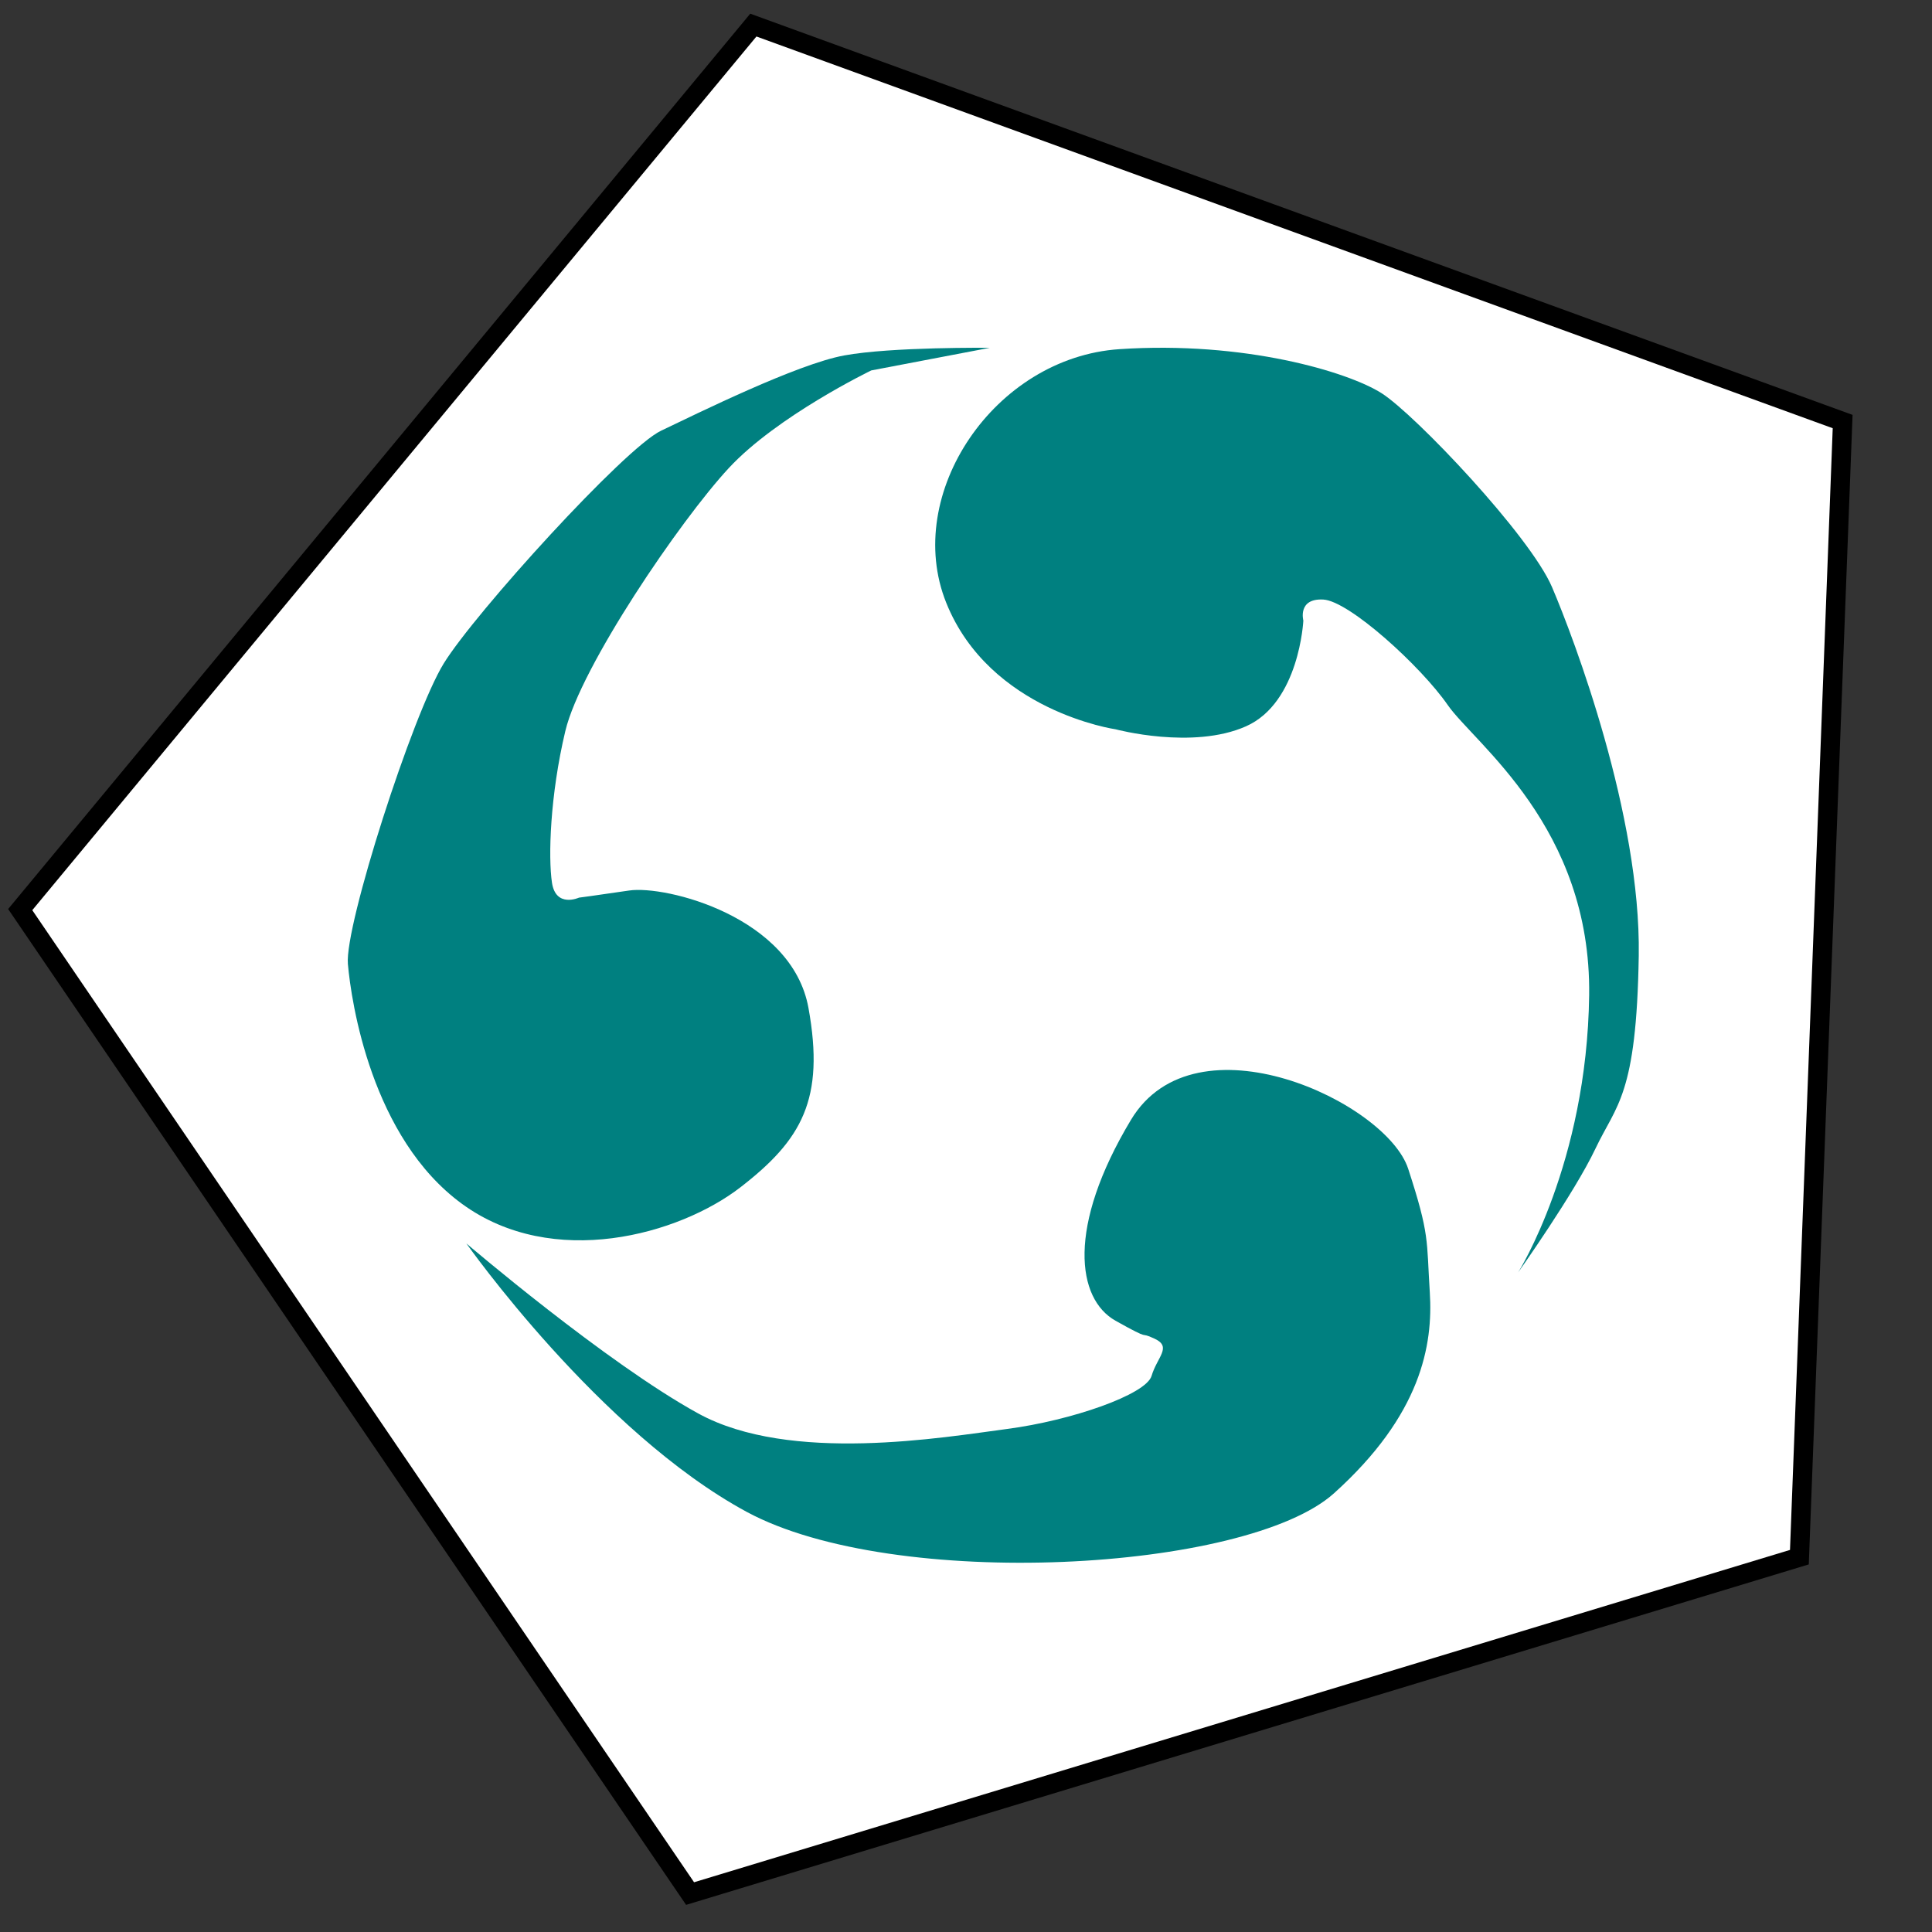<svg class="hidden" viewBox="0 0 100 100" xmlns="http://www.w3.org/2000/svg" xmlns:xlink='http://www.w3.org/1999/xlink'>
  <rect x="0" y="0" width="100" height="100" fill="#333333" stroke="none"/>
  <symbol id="success" width="10" height="10" viewBox="0 0 100 100" fill="green">
    <polygon points="80,77 85,70 88,63 90,56 90.5,51 90.5,45 90,42 88,36 85,30 81,24 75,18 71,15 66,12 59,10 54,9 44,9 34,11 28,13 20,18 15,24 12,30 10,34 6.5,35 6,41 7,52  9,61 14,80 20,88 40,94 50,96 60,96 65,93 68,87 68,83 66,80 64,79 62,78 59,78 55,79 51,83 44,85 35,83 30,80 20,70 15,60 13,45 16,39 18,35 20,30 25,23 30,19 40,14 50,13 60,14 70,19 80,28 86,45 85,65 80,77"></polygon>
  </symbol>

  <symbol id="explode" width="10" height="10" viewBox="0 0 100 100" fill="teal">
    <path d="M 17.675 67.951 C 17.675 67.951 26.27 80.159 35.808 85.316 C 45.346 90.472 68.162 89.196 73.808 84.116 C 79.453 79.036 80.224 74.519 80.008 71.116 C 79.791 67.713 80.015 67.425 78.608 63.116 C 77.2 58.806 64.847 53.006 60.675 59.951 C 56.503 66.896 57.169 71.545 59.675 72.951 C 62.181 74.357 61.072 73.582 62.208 74.116 C 63.343 74.649 62.37 75.293 62.008 76.516 C 61.645 77.738 56.794 79.41 52.675 79.951 C 48.556 80.492 38.629 82.219 32.675 78.951 C 26.721 75.683 17.675 67.951 17.675 67.951 Z" />
    <path d="M 51.541 10.003 C 51.541 10.003 45.184 9.934 42.12 10.497 C 39.056 11.06 32.637 14.242 30.275 15.365 C 27.913 16.488 18.217 27.163 16.205 30.433 C 14.193 33.704 9.791 47.388 10.008 49.865 C 10.225 52.342 11.535 61.125 17.404 65.398 C 23.274 69.672 31.437 67.386 35.408 64.316 C 39.379 61.245 40.877 58.624 39.808 52.716 C 38.739 46.808 30.577 44.766 28.208 45.116 C 25.838 45.466 24.961 45.577 24.961 45.577 C 24.961 45.577 23.461 46.264 23.212 44.607 C 22.964 42.951 23.086 38.961 24.077 34.797 C 25.068 30.632 31.513 21.17 34.648 17.789 C 37.782 14.408 43.869 11.467 43.869 11.467 Z" />
    <path d="M 85.722 69.828 C 85.722 69.828 89.361 64.698 90.72 61.827 C 92.08 58.956 93.386 58.404 93.527 49.332 C 93.668 40.259 89.336 28.815 87.918 25.491 C 86.499 22.167 79.062 14.323 76.891 12.942 C 74.72 11.56 68.013 9.548 59.924 10.091 C 51.835 10.634 45.902 19.464 48.718 26.491 C 51.533 33.518 59.682 34.686 59.682 34.686 C 59.682 34.686 64.665 36.026 68.118 34.491 C 71.571 32.956 71.826 27.65 71.826 27.65 C 71.826 27.65 71.439 26.2 73.118 26.291 C 74.796 26.382 79.436 30.615 81.164 33.109 C 82.893 35.603 90.459 41.001 90.318 51.891 C 90.177 62.78 85.722 69.828 85.722 69.828 Z" />
  </symbol>

  <symbol id="strife" width="10" height="10" viewBox="0 0 100 100" fill="red">
    <path d="M 41.208 19.023 L 32.4 23.4 L 20.2 31.4 L 12.4 43.2 L 10 57.398 L 14.2 74.6 L 25.2 84.6 L 40.044 89.88 L 46.099 89.398 L 49.01 84.226 L 45.52 76.24 L 46.42 71.922 L 56.66 64.242 L 54.25 73.519 L 55.881 81.218 L 67.758 90 L 76.608 85.789 L 86.157 71.113 L 89.8 56.6 L 80.8 44 L 68.2 34.6 L 55.8 24.8 L 63.2 35.4 L 79.4 49.4 L 84 58 L 78.821 71.353 L 69.389 81.218 L 66.71 81.338 L 63.566 80.617 L 59.025 75.083 L 59.139 71.507 L 62.284 63.206 L 62.4 60.8 L 57.7 59.522 L 50.988 61.883 L 45.166 67.176 L 40.975 70.271 L 41.208 76.165 L 40.88 82.16 L 29.8 80.8 L 19.2 71.8 L 14.891 58.602 L 15.6 48.6 L 19.4 40.8 L 27.2 33.6 L 32.24 30.16 L 46.681 26.241 L 54.017 22.992 L 55.764 17.218 C 55.764 17.218 54.716 11.444 54.716 11.323 C 54.716 11.203 49.36 10 49.36 10 L 45.75 13.85 Z"></path>
  </symbol>

  <symbol id="opportunity" width="10" height="10" viewBox="0 0 100 100" fill="rebeccapurple">
    <path d="M 49.609 42.11 L 47.003 35.267 L 48.027 23.581 L 55.1 11.474 L 60.963 10 L 65.989 13.895 L 67.199 21.37 L 63.476 26.634 L 57.334 26.529 L 51.005 32.108 Z"></path>
    <path d="M 54.951 45.945 L 61.466 37.945 L 75.147 34.438 L 84.397 34.548 L 90 38.164 L 89.349 44.63 L 84.267 47.918 L 79.967 48.356 L 76.189 45.068 L 75.928 39.589 L 66.938 39.479 L 62.508 41.123 Z"></path>
    <path d="M 51.824 51.205 L 62.378 51.205 L 78.274 57.342 L 85.961 64.575 L 88.567 72.466 L 85.961 79.808 L 79.967 82.548 L 73.192 81.123 L 72.02 75.973 L 74.495 71.26 L 77.752 69.836 L 74.886 63.26 L 65.375 55.37 Z"></path>
    <path d="M 50.261 57.89 L 57.557 66.438 L 57.557 78.712 L 51.954 88.247 L 46.352 90 L 40.489 88.575 C 40.489 88.575 36.189 83.644 36.189 83.534 C 36.189 83.425 36.58 77.836 36.58 77.836 L 40.358 74.877 L 44.788 72.904 L 50.261 74.548 L 51.433 75.973 L 53.518 71.808 L 53.518 66.219 L 53.518 63.589 Z"></path>
    <path d="M 43.876 51.534 L 42.834 60.74 L 36.189 67.096 L 24.723 72.466 L 16.515 71.479 L 11.173 67.863 L 10 62.384 L 12.606 56.027 L 17.166 53.726 L 22.378 54.822 L 24.853 58.329 L 27.98 62.384 L 34.104 62.712 L 39.055 58.658 Z"></path>
    <path d="M 43.876 44.082 L 37.622 46.932 L 26.678 44.74 L 18.86 39.37 L 16.515 33.452 L 16.515 26.658 L 17.557 21.178 L 22.638 17.123 L 27.459 16.795 L 30.977 18.658 L 32.541 25.014 L 30.326 32.575 L 28.762 36.301 L 31.629 40.904 L 36.58 42.986 Z"></path>
  </symbol>

  <symbol id="ring-die" width="10" height="10" viewBox="0 0 100 100" stroke="black" fill="white">
    <rect x="10" y="10" width="80" height="80"></rect>
  </symbol>
  <symbol id="skill-die" width="10" height="10" viewBox="0 0 100 100" stroke="black" fill="white">
    <path d="M 51 99 L 99 63 L 81 7 L 21 7 L 1 63 Z" transform="rotate(20 50 50) translate(2 1)"></path>
  </symbol>

  <symbol id="face--"></symbol>
  <symbol id="face-O">
    <use xlink:href="#opportunity" x="10" y="10" width="80" height="80"></use>
  </symbol>
  <symbol id="face-OX">
    <use xlink:href="#opportunity" x="14" y="14" width="46" height="46"></use>
    <use xlink:href="#strife" x="43" y="43" width="46" height="46"></use>
  </symbol>
  <symbol id="face-R">
    <use xlink:href="#explode" x="10" y="10" width="80" height="80"></use>
  </symbol>
  <symbol id="face-RX">
    <use xlink:href="#explode" x="14" y="14" width="46" height="46"></use>
    <use xlink:href="#strife" x="43" y="43" width="46" height="46"></use>
  </symbol>
  <symbol id="face-S">
    <use xlink:href="#success" x="10" y="10" width="80" height="80"></use>
  </symbol>
  <symbol id="face-SO">
    <use xlink:href="#success" x="14" y="14" width="46" height="46"></use>
    <use xlink:href="#opportunity" x="43" y="43" width="46" height="46"></use>
  </symbol>
  <symbol id="face-SX">
    <use xlink:href="#success" x="14" y="14" width="46" height="46"></use>
    <use xlink:href="#strife" x="43" y="43" width="46" height="46"></use>
  </symbol>
	
	<use xlink:href="#skill-die" x="0" y="0" width="100" height="100"></use>
	<use xlink:href="#face-R" x="0" y="0" width="100" height="100"></use>
</svg>